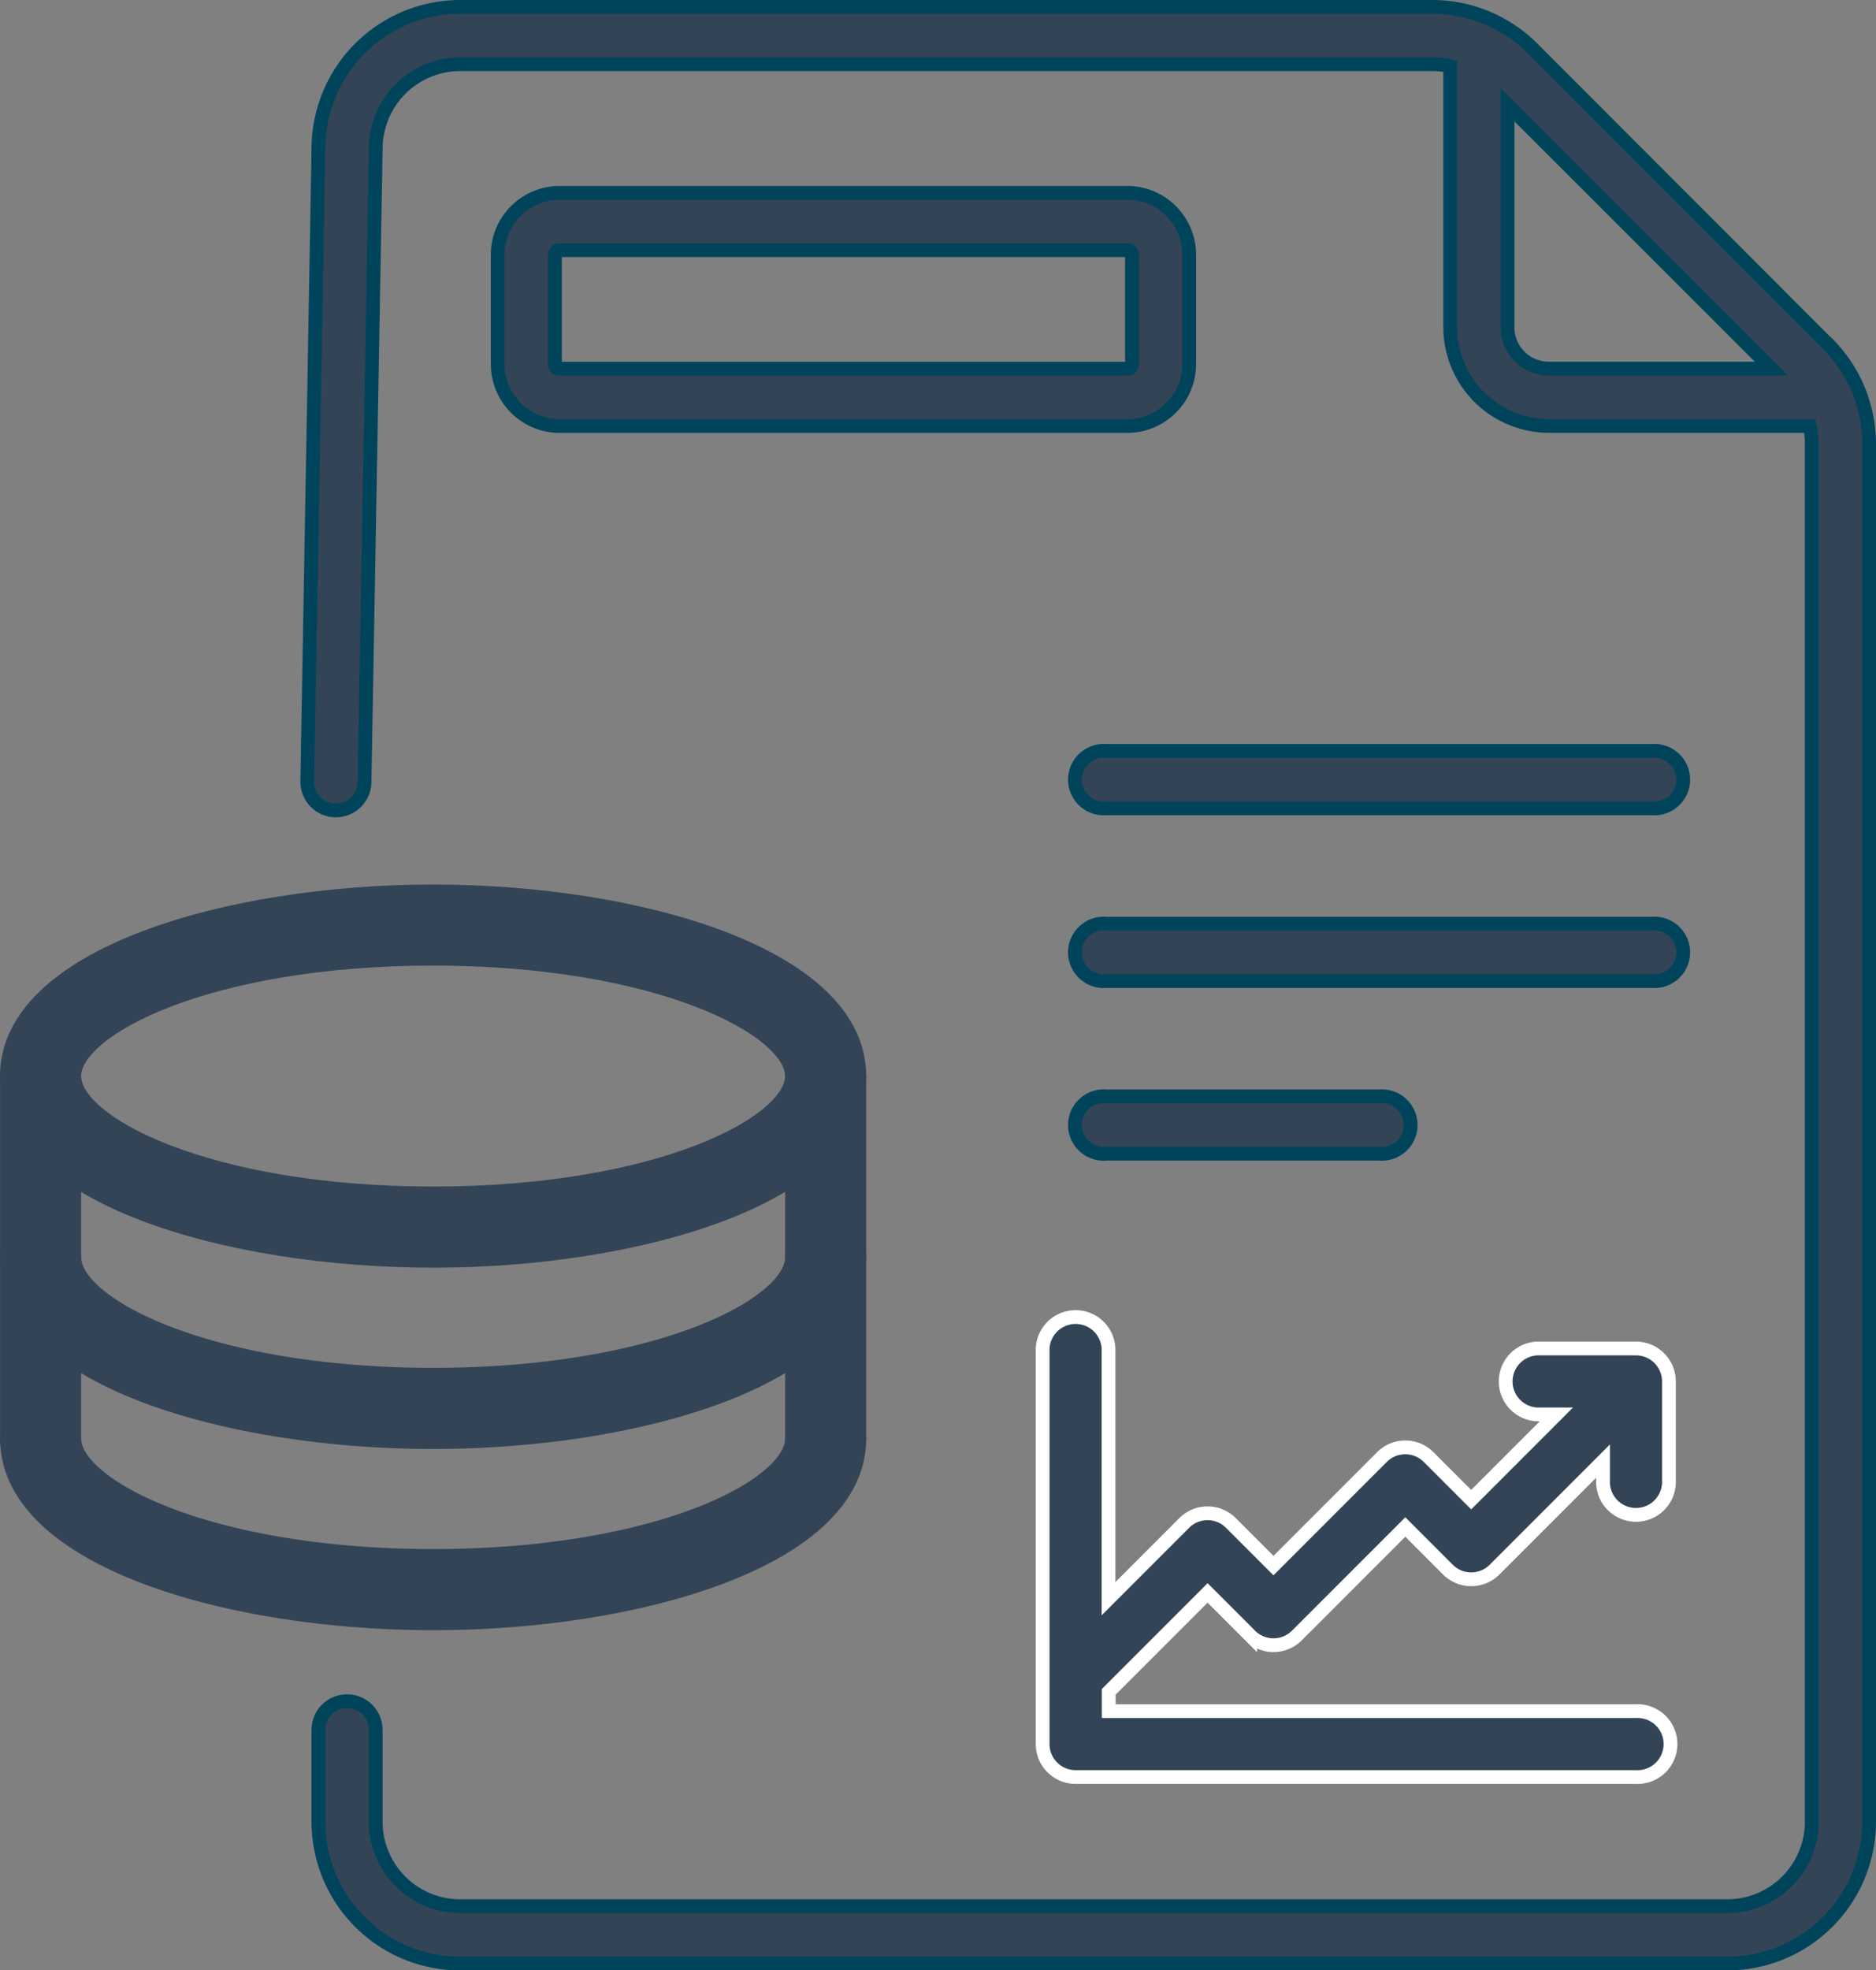 <svg xmlns="http://www.w3.org/2000/svg" width="27.25" height="28.607" viewBox="0 0 27.25 28.607">
  <rect x="0" y="0" width="27.25" height="28.607" fill="#808080" stroke="none"/>
  <g id="حساب_بانکی_" data-name="حساب بانکی " transform="translate(-208.852 -1085.9)">
    <g id="Group_13199" data-name="Group 13199" transform="translate(195.828 901.619)">
      <g id="_3135788" data-name="3135788" transform="translate(17.649 184.381)">
        <g id="Group_12747" data-name="Group 12747" transform="translate(0 0)">
          <path id="Path_18821" data-name="Path 18821" d="M324.88,194.709h-7.918a.418.418,0,1,0,0,.832h7.918a.418.418,0,1,0,0-.832Z" transform="translate(-305.514 -183.906)" fill="#324456" stroke="#00445c" stroke-width="0.2"/>
          <path id="Path_18822" data-name="Path 18822" d="M324.88,239.922h-7.918a.418.418,0,1,0,0,.832h7.918a.418.418,0,1,0,0-.832Z" transform="translate(-305.514 -226.611)" fill="#324456" stroke="#00445c" stroke-width="0.2"/>
          <path id="Path_18824" data-name="Path 18824" d="M316.962,330.348a.418.418,0,1,0,0,.832h3.959a.418.418,0,1,0,0-.832Z" transform="translate(-305.514 -314.53)" fill="#324456" stroke="#00445c" stroke-width="0.2"/>
          <path id="Path_18825" data-name="Path 18825" d="M29.215,4.893,24.925.6A2.059,2.059,0,0,0,23.469,0H9.352A2.061,2.061,0,0,0,7.293,2.059L7.131,11.25a.416.416,0,1,0,.832,0l.163-9.191A1.228,1.228,0,0,1,9.352.832H23.469a1.225,1.225,0,0,1,.264.029V4.65a1.436,1.436,0,0,0,1.434,1.434h3.789a1.227,1.227,0,0,1,.029.264v20a1.228,1.228,0,0,1-1.227,1.227H9.352a1.228,1.228,0,0,1-1.227-1.227V25.015a.416.416,0,0,0-.832,0v1.334a2.061,2.061,0,0,0,2.059,2.059H27.759a2.061,2.061,0,0,0,2.059-2.059v-20a2.062,2.062,0,0,0-.6-1.456ZM24.566,4.65V1.421L28.4,5.252H25.168A.6.6,0,0,1,24.566,4.65Z" transform="translate(-7.293 0)" fill="#324456" stroke="#00445c" stroke-width="0.2"/>
          <path id="Path_18826" data-name="Path 18826" d="M159.605,48.663H151.35a.9.9,0,0,0-.895.895v1.595a.9.9,0,0,0,.895.895h8.255a.9.9,0,0,0,.895-.895V49.558A.9.9,0,0,0,159.605,48.663Zm.063,2.49a.063.063,0,0,1-.063.063H151.35a.063.063,0,0,1-.063-.063V49.558a.063.063,0,0,1,.063-.063h8.255a.063.063,0,0,1,.063.063v1.595Z" transform="translate(-147.851 -45.963)" fill="#324456" stroke="#00445c" stroke-width="0.2"/>
        </g>
      </g>
      <g id="_3358623" data-name="3358623" transform="translate(13.174 188.766)">
        <path id="Path_19385" data-name="Path 19385" d="M16.141,23.57c2.977,0,6.141-.923,6.141-2.632a.439.439,0,0,0-.877,0c0,.732-2,1.754-5.263,1.754s-5.263-1.022-5.263-1.754a.439.439,0,0,0-.877,0C10,22.647,13.163,23.57,16.141,23.57Z" transform="translate(-10 -4.537)" fill="#324456" stroke="#324456" stroke-width="0.3"/>
        <path id="Path_19386" data-name="Path 19386" d="M16.141,20.57c2.977,0,6.141-.923,6.141-2.632a.439.439,0,1,0-.877,0c0,.732-2,1.754-5.263,1.754s-5.263-1.022-5.263-1.754a.439.439,0,1,0-.877,0C10,19.647,13.163,20.57,16.141,20.57Z" transform="translate(-10 -4.168)" fill="#324456" stroke="#324456" stroke-width="0.3"/>
        <path id="Path_19387" data-name="Path 19387" d="M16.141,17.263c2.977,0,6.141-.923,6.141-2.632S19.118,12,16.141,12,10,12.923,10,14.632,13.163,17.263,16.141,17.263Zm0-4.386c3.262,0,5.263,1.022,5.263,1.754s-2,1.754-5.263,1.754-5.263-1.022-5.263-1.754S12.879,12.877,16.141,12.877Z" transform="translate(-10 -3.493)" fill="#324456" stroke="#324456" stroke-width="0.3"/>
        <path id="Path_19388" data-name="Path 19388" d="M23.439,20.641a.439.439,0,0,0,.439-.439V14.939a.439.439,0,0,0-.877,0V20.2A.439.439,0,0,0,23.439,20.641Z" transform="translate(-23 -3.8)" fill="#324456" stroke="#324456" stroke-width="0.3"/>
        <path id="Path_19389" data-name="Path 19389" d="M10.439,20.641a.439.439,0,0,0,.439-.439V14.939a.439.439,0,0,0-.877,0V20.2A.439.439,0,0,0,10.439,20.641Z" transform="translate(1.404 -3.8)" fill="#324456" stroke="#324456" stroke-width="0.3"/>
      </g>
    </g>
    <path id="Path_19398" data-name="Path 19398" d="M56.479,70.7h8.137a.479.479,0,1,0,0-.957H56.957v-.28l1.436-1.436.619.619a.479.479,0,0,0,.677,0l1.576-1.576.619.619a.479.479,0,0,0,.677,0l1.576-1.576v.28a.479.479,0,1,0,.957,0V64.957a.479.479,0,0,0-.479-.479H63.18a.479.479,0,0,0,0,.957h.28l-1.238,1.238-.619-.619a.479.479,0,0,0-.677,0l-1.576,1.576-.619-.619a.479.479,0,0,0-.677,0l-1.1,1.1V64.479a.479.479,0,0,0-.957,0v5.744A.479.479,0,0,0,56.479,70.7Z" transform="translate(168 1041)" fill="#324456" stroke="#fff" stroke-width="0.2"/>
  </g>
</svg>

